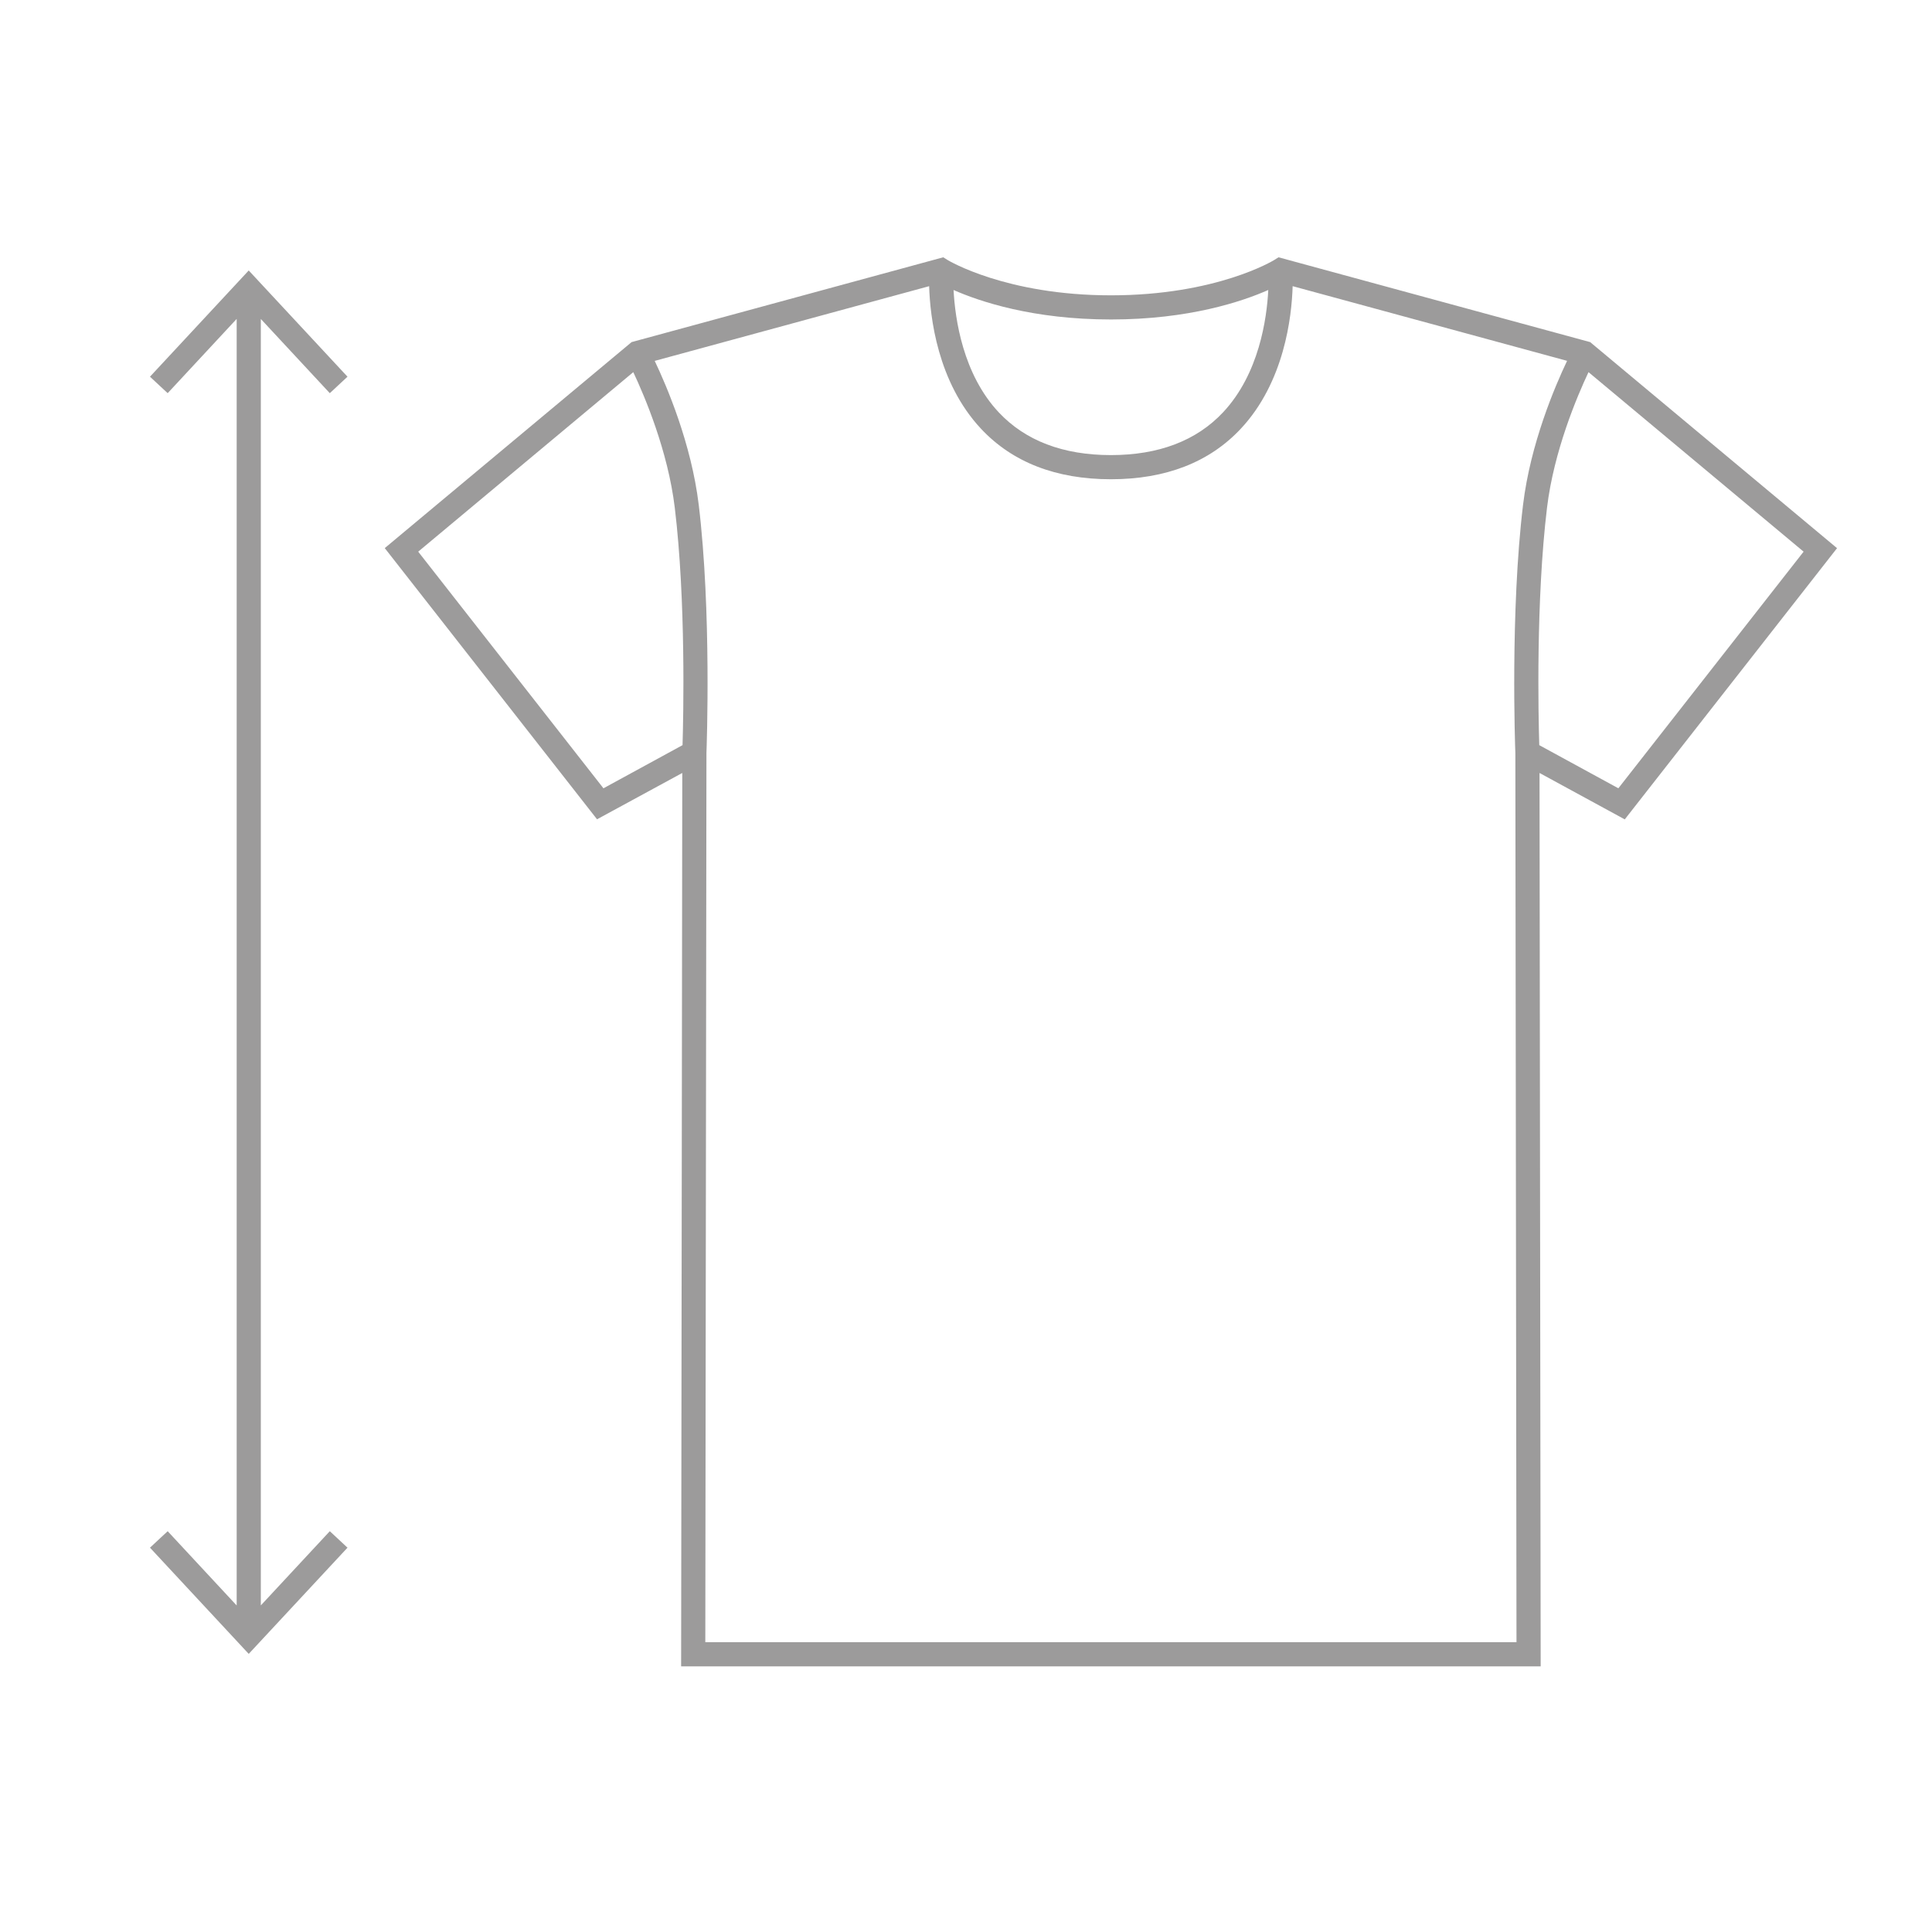 <svg xmlns="http://www.w3.org/2000/svg" width="400pt" height="400pt" viewBox="0 0 400 400"><g fill="#9c9b9b"><path d="M335.063 163.207l-16.375-8.934c-.184-6-.711-29.98 1.609-49.191 1.414-11.676 6.203-22.977 8.586-28.035l44.535 37.168zm-21.325-7.344L313.973 340H146.027l.235-184.137c.05-1.25 1.066-29.332-1.598-51.36-1.531-12.655-6.617-24.546-9.113-29.784l56.82-15.469c.184 6.3 1.7 19.879 10.762 29.543 6.488 6.922 15.527 10.43 26.867 10.43 11.34 0 20.379-3.508 26.867-10.43 9.063-9.664 10.578-23.246 10.762-29.547l56.82 15.461c-2.496 5.238-7.582 17.121-9.113 29.777-2.664 22.028-1.649 50.13-1.598 51.38m-172.425-1.59l-16.375 8.933-38.352-48.992 44.531-37.168c2.383 5.058 7.172 16.36 8.586 28.035 2.32 19.211 1.793 43.191 1.61 49.191M230 66.145c16.145 0 27.168-3.715 32.582-6.106-.3 5.938-1.898 17.371-9.363 25.332-5.504 5.871-13.317 8.852-23.219 8.852-9.89 0-17.695-2.973-23.2-8.828-7.456-7.934-9.066-19.403-9.374-25.352 5.414 2.387 16.437 6.102 32.574 6.102m34.71-12.875l-.925.578c-.117.074-11.933 7.297-33.785 7.297-21.719 0-33.672-7.227-33.785-7.297l-.926-.578-64.52 17.558L79.66 113.48l43.95 56.145 17.648-9.59L141.02 345h177.96l-.238-184.965 17.649 9.61 43.949-56.153-51.11-42.66zm0 0M34.715 317.02l-3.664 3.41 20.445 21.988 20.45-21.988-3.665-3.41L54 332.383V66.035l14.281 15.367 3.664-3.41L51.496 56 31.051 77.992l3.664 3.41L49 66.027v266.368zm0 0"/></g></svg>